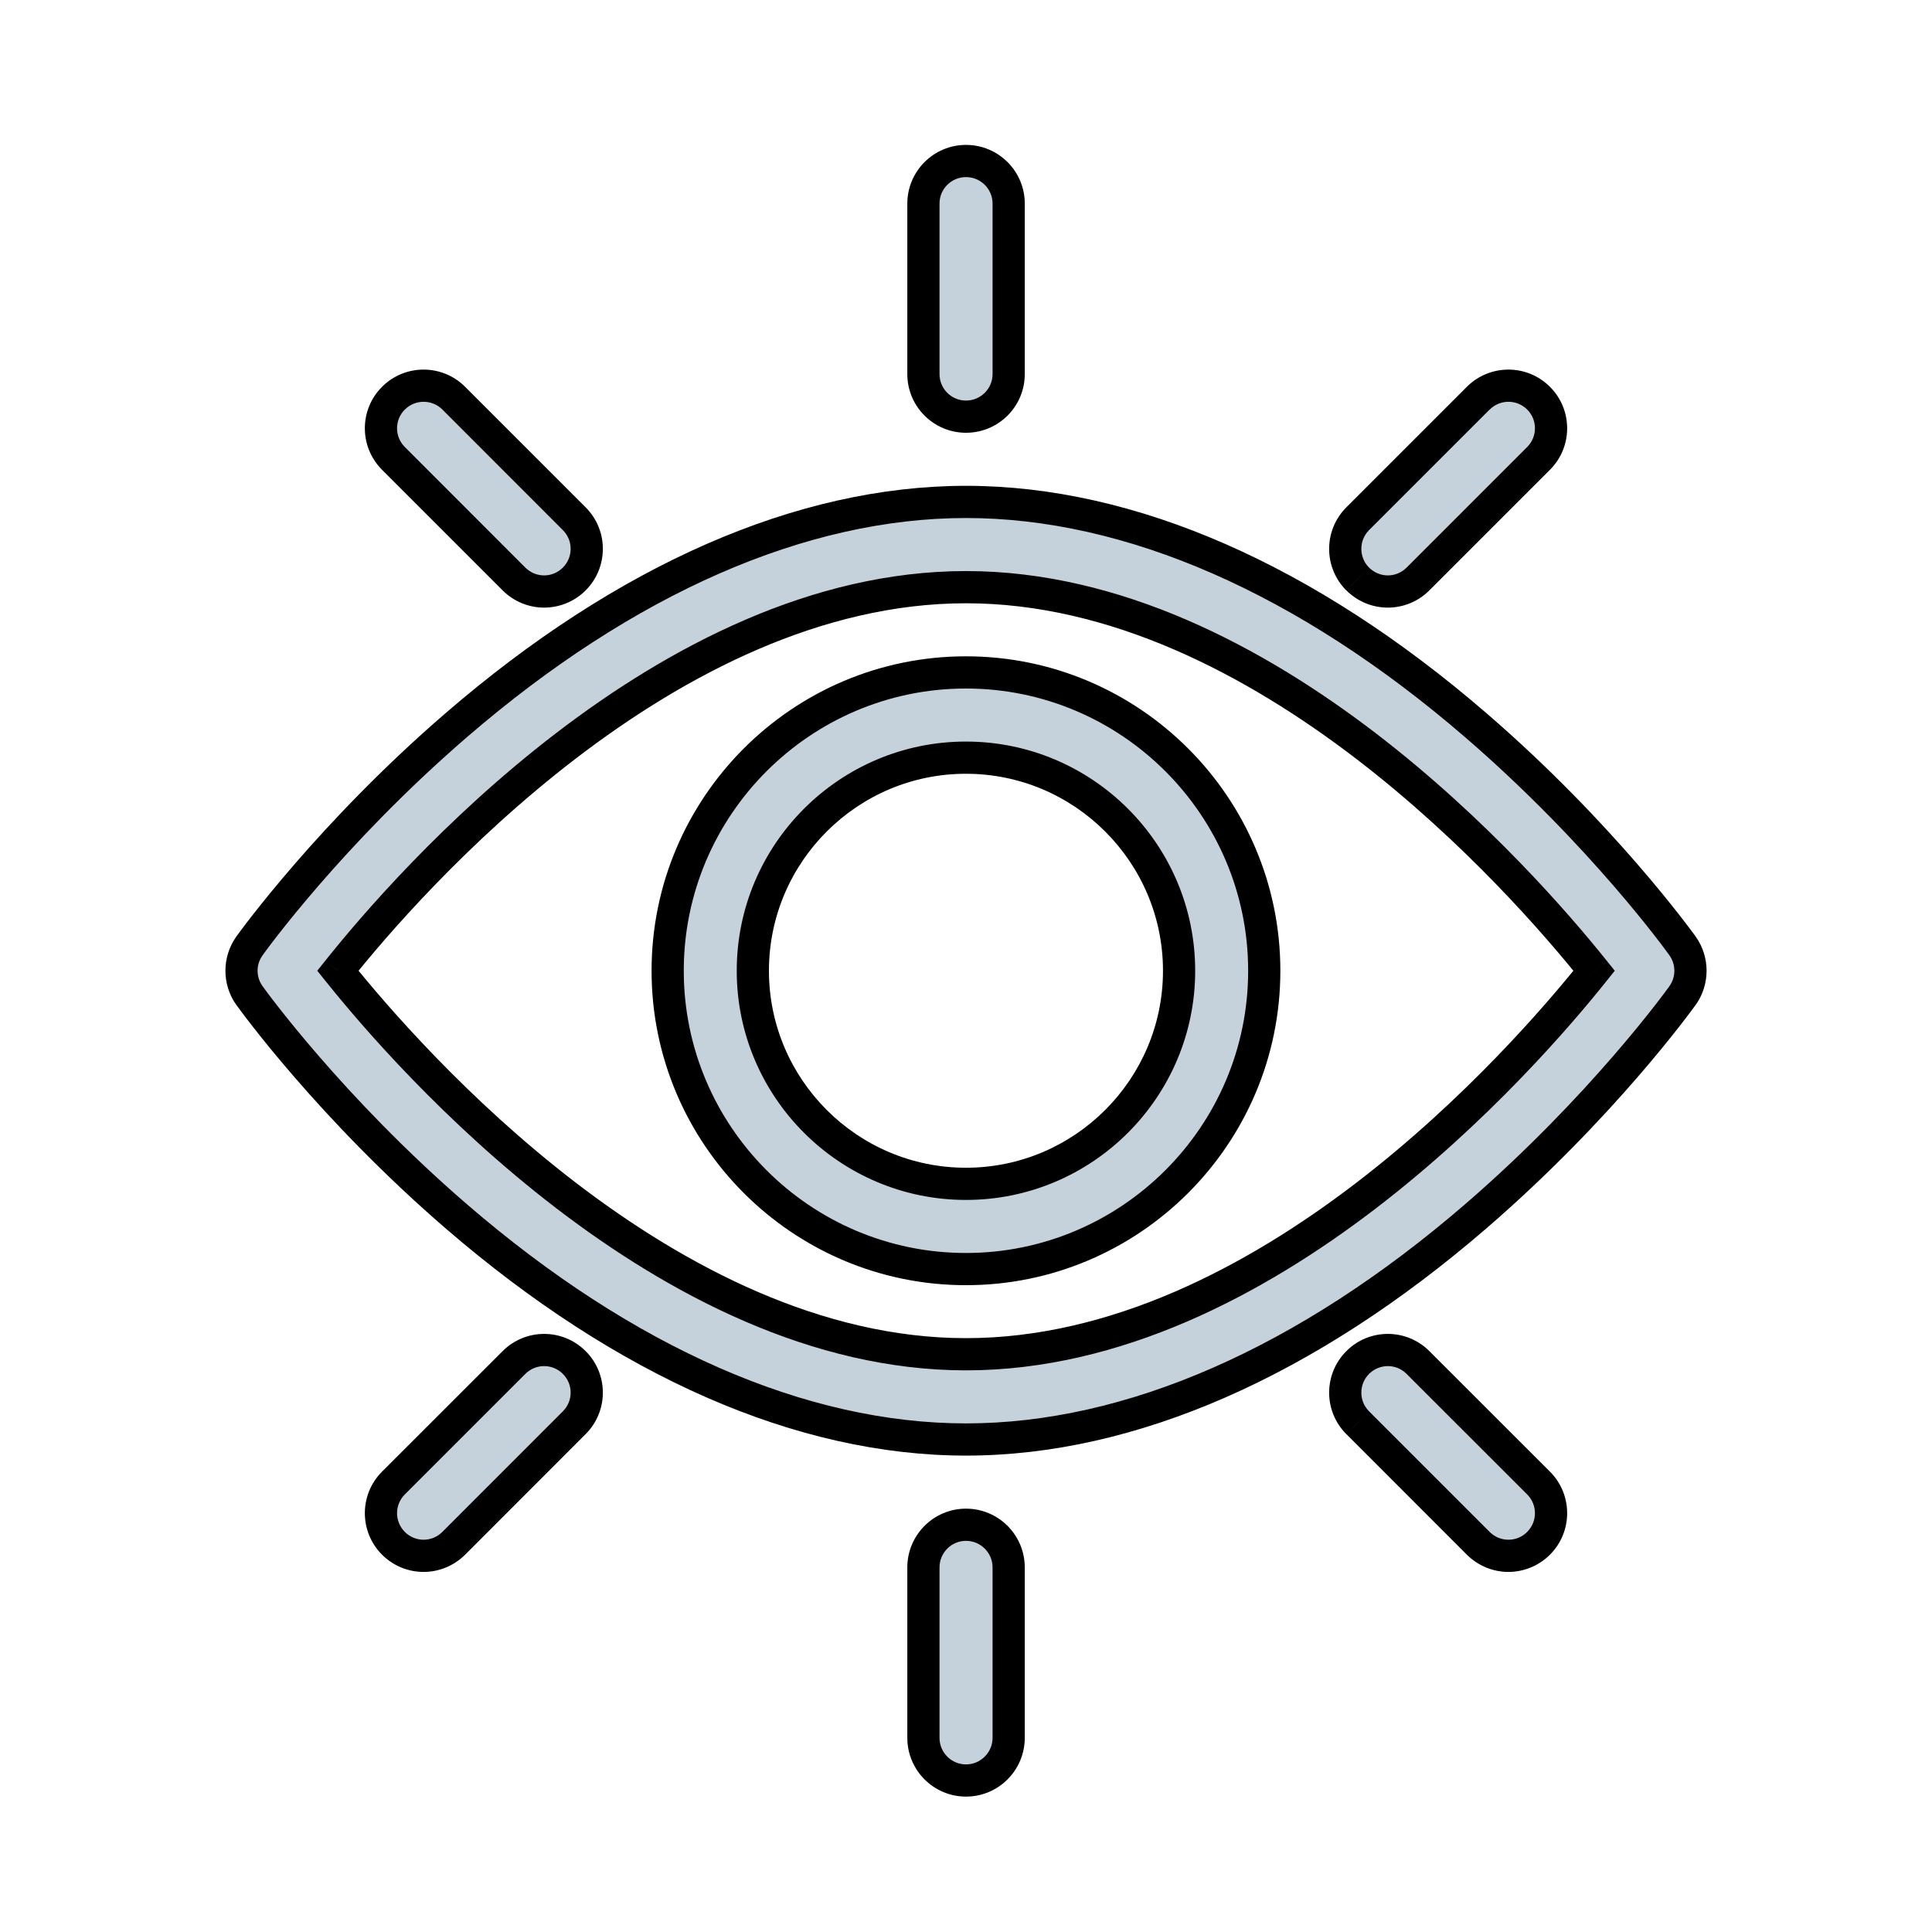 <svg width="24" height="24" viewBox="0 0 24 24" fill="currentColor" xmlns="http://www.w3.org/2000/svg">
<path fill-rule="evenodd" clip-rule="evenodd" d="M12 2C11.708 2 11.471 2.237 11.471 2.529V4.647C11.471 4.939 11.708 5.176 12 5.176C12.293 5.176 12.53 4.939 12.53 4.647V2.529C12.53 2.237 12.293 2 12 2ZM18.336 9.011C19.898 10.36 20.861 11.694 20.901 11.751C21.033 11.935 21.033 12.183 20.901 12.367C20.861 12.423 19.898 13.757 18.336 15.107C16.233 16.922 14.042 17.882 12 17.882C9.958 17.882 7.767 16.922 5.664 15.107C4.102 13.757 3.139 12.423 3.099 12.367C2.967 12.183 2.967 11.935 3.099 11.751C3.139 11.694 4.102 10.36 5.664 9.011C7.767 7.195 9.958 6.235 12 6.235C14.042 6.235 16.233 7.195 18.336 9.011ZM4.197 12.059C5.077 13.158 8.286 16.823 12 16.823C15.721 16.823 18.924 13.16 19.803 12.059C18.923 10.959 15.713 7.294 12 7.294C8.279 7.294 5.075 10.958 4.197 12.059ZM8.294 12.059C8.294 10.015 9.956 8.353 11.999 8.353C14.043 8.353 15.705 10.015 15.705 12.059C15.705 14.102 14.043 15.765 11.999 15.765C9.956 15.765 8.294 14.102 8.294 12.059ZM9.352 12.059C9.352 13.518 10.54 14.706 11.999 14.706C13.459 14.706 14.647 13.518 14.647 12.059C14.647 10.599 13.459 9.412 11.999 9.412C10.54 9.412 9.352 10.599 9.352 12.059ZM11.471 19.471C11.471 19.178 11.708 18.941 12 18.941C12.293 18.941 12.53 19.178 12.53 19.471V21.588C12.53 21.881 12.293 22.118 12 22.118C11.708 22.118 11.471 21.881 11.471 21.588V19.471ZM7.134 6.444L5.636 4.946C5.429 4.739 5.094 4.739 4.887 4.946C4.681 5.153 4.681 5.488 4.887 5.695L6.385 7.193C6.488 7.296 6.624 7.348 6.759 7.348C6.895 7.348 7.03 7.296 7.134 7.193C7.341 6.986 7.341 6.651 7.134 6.444ZM17.615 16.925L19.112 18.423C19.319 18.63 19.319 18.965 19.112 19.172C19.009 19.275 18.873 19.327 18.738 19.327C18.603 19.327 18.467 19.275 18.364 19.172L16.866 17.674C16.659 17.467 16.659 17.132 16.866 16.925C17.073 16.718 17.408 16.718 17.615 16.925ZM7.134 16.925C6.927 16.718 6.592 16.718 6.385 16.925L4.887 18.423C4.681 18.63 4.681 18.965 4.887 19.172C4.991 19.275 5.126 19.327 5.262 19.327C5.397 19.327 5.533 19.275 5.636 19.172L7.134 17.674C7.341 17.467 7.341 17.132 7.134 16.925ZM18.364 4.946C18.57 4.739 18.906 4.739 19.112 4.946C19.319 5.153 19.319 5.488 19.112 5.695L17.615 7.193C17.511 7.296 17.376 7.348 17.24 7.348C17.105 7.348 16.969 7.296 16.866 7.193C16.659 6.986 16.659 6.651 16.866 6.444L18.364 4.946Z" fill="#C5D1DB"/>
<path d="M20.901 11.751L20.738 11.867L20.738 11.867L20.901 11.751ZM18.336 9.011L18.205 9.162L18.336 9.011ZM20.901 12.367L20.738 12.251L20.738 12.251L20.901 12.367ZM18.336 15.107L18.205 14.955L18.336 15.107ZM5.664 15.107L5.795 14.955L5.664 15.107ZM3.099 12.367L3.262 12.251L3.262 12.251L3.099 12.367ZM3.099 11.751L3.262 11.867H3.262L3.099 11.751ZM5.664 9.011L5.795 9.162L5.664 9.011ZM4.197 12.059L4.041 11.934L3.941 12.059L4.041 12.183L4.197 12.059ZM19.803 12.059L19.959 12.184L20.059 12.059L19.959 11.934L19.803 12.059ZM5.636 4.946L5.778 4.805L5.636 4.946ZM7.134 6.444L7.275 6.302L7.275 6.302L7.134 6.444ZM4.887 4.946L4.746 4.805L4.746 4.805L4.887 4.946ZM4.887 5.695L4.746 5.836L4.746 5.836L4.887 5.695ZM6.385 7.193L6.244 7.334L6.385 7.193ZM7.134 7.193L6.992 7.051L6.992 7.051L7.134 7.193ZM19.112 18.423L19.254 18.281L19.112 18.423ZM17.615 16.925L17.756 16.784L17.615 16.925ZM19.112 19.172L18.971 19.03H18.971L19.112 19.172ZM18.364 19.172L18.222 19.313L18.364 19.172ZM16.866 17.674L16.724 17.815H16.725L16.866 17.674ZM16.866 16.925L16.725 16.784L16.866 16.925ZM6.385 16.925L6.244 16.784H6.244L6.385 16.925ZM7.134 16.925L7.275 16.784L7.275 16.784L7.134 16.925ZM4.887 18.423L5.029 18.564L4.887 18.423ZM4.887 19.172L4.746 19.313H4.746L4.887 19.172ZM5.636 19.172L5.495 19.03L5.636 19.172ZM7.134 17.674L6.992 17.532L7.134 17.674ZM19.112 4.946L19.254 4.805V4.805L19.112 4.946ZM18.364 4.946L18.222 4.805V4.805L18.364 4.946ZM19.112 5.695L18.971 5.553L19.112 5.695ZM17.615 7.193L17.756 7.334L17.615 7.193ZM16.866 7.193L16.724 7.334L16.725 7.334L16.866 7.193ZM16.866 6.444L16.725 6.302L16.866 6.444ZM11.671 2.529C11.671 2.347 11.818 2.2 12 2.2V1.8C11.598 1.8 11.271 2.127 11.271 2.529H11.671ZM11.671 4.647V2.529H11.271V4.647H11.671ZM12 4.976C11.818 4.976 11.671 4.829 11.671 4.647H11.271C11.271 5.05 11.598 5.376 12 5.376V4.976ZM12.33 4.647C12.33 4.829 12.182 4.976 12 4.976V5.376C12.403 5.376 12.73 5.05 12.73 4.647H12.33ZM12.33 2.529V4.647H12.73V2.529H12.33ZM12 2.2C12.182 2.2 12.33 2.347 12.33 2.529H12.73C12.73 2.127 12.403 1.8 12 1.8V2.2ZM21.064 11.634C21.019 11.572 20.046 10.223 18.466 8.86L18.205 9.162C19.751 10.497 20.703 11.817 20.738 11.867L21.064 11.634ZM21.064 12.484C21.245 12.23 21.245 11.888 21.064 11.634L20.738 11.867C20.82 11.982 20.82 12.136 20.738 12.251L21.064 12.484ZM18.466 15.258C20.046 13.894 21.019 12.546 21.064 12.483L20.738 12.251C20.703 12.3 19.751 13.62 18.205 14.955L18.466 15.258ZM12 18.082C14.105 18.082 16.34 17.094 18.466 15.258L18.205 14.955C16.125 16.751 13.979 17.682 12 17.682V18.082ZM5.534 15.258C7.66 17.094 9.895 18.082 12 18.082V17.682C10.021 17.682 7.875 16.751 5.795 14.955L5.534 15.258ZM2.936 12.483C2.981 12.546 3.954 13.894 5.534 15.258L5.795 14.955C4.249 13.62 3.297 12.3 3.262 12.251L2.936 12.483ZM2.936 11.634C2.755 11.888 2.755 12.23 2.936 12.484L3.262 12.251C3.179 12.136 3.179 11.982 3.262 11.867L2.936 11.634ZM5.534 8.86C3.954 10.223 2.981 11.572 2.936 11.634L3.262 11.867C3.297 11.817 4.249 10.497 5.795 9.162L5.534 8.86ZM12 6.035C9.895 6.035 7.66 7.024 5.534 8.86L5.795 9.162C7.875 7.366 10.021 6.435 12 6.435V6.035ZM18.466 8.86C16.34 7.024 14.105 6.035 12 6.035V6.435C13.979 6.435 16.125 7.366 18.205 9.162L18.466 8.86ZM12 16.623C10.207 16.623 8.519 15.737 7.157 14.695C5.799 13.655 4.788 12.477 4.353 11.934L4.041 12.183C4.486 12.74 5.52 13.945 6.914 15.012C8.306 16.077 10.079 17.023 12 17.023V16.623ZM19.646 11.934C19.212 12.478 18.203 13.655 16.846 14.695C15.485 15.737 13.796 16.623 12 16.623V17.023C13.924 17.023 15.698 16.078 17.089 15.013C18.483 13.945 19.515 12.741 19.959 12.184L19.646 11.934ZM12 7.494C13.793 7.494 15.481 8.381 16.843 9.423C18.201 10.463 19.212 11.64 19.646 12.184L19.959 11.934C19.514 11.378 18.48 10.173 17.086 9.105C15.694 8.04 13.921 7.094 12 7.094V7.494ZM4.354 12.183C4.787 11.639 5.796 10.462 7.154 9.422C8.515 8.38 10.204 7.494 12 7.494V7.094C10.076 7.094 8.302 8.04 6.911 9.105C5.517 10.172 4.485 11.377 4.041 11.934L4.354 12.183ZM11.999 8.153C9.846 8.153 8.094 9.905 8.094 12.059H8.494C8.494 10.126 10.067 8.553 11.999 8.553V8.153ZM15.905 12.059C15.905 9.905 14.153 8.153 11.999 8.153V8.553C13.932 8.553 15.505 10.126 15.505 12.059H15.905ZM11.999 15.965C14.153 15.965 15.905 14.213 15.905 12.059H15.505C15.505 13.992 13.932 15.565 11.999 15.565V15.965ZM8.094 12.059C8.094 14.213 9.846 15.965 11.999 15.965V15.565C10.067 15.565 8.494 13.992 8.494 12.059H8.094ZM11.999 14.506C10.65 14.506 9.552 13.408 9.552 12.059H9.152C9.152 13.629 10.43 14.906 11.999 14.906V14.506ZM14.447 12.059C14.447 13.408 13.349 14.506 11.999 14.506V14.906C13.57 14.906 14.847 13.629 14.847 12.059H14.447ZM11.999 9.612C13.349 9.612 14.447 10.71 14.447 12.059H14.847C14.847 10.489 13.57 9.212 11.999 9.212V9.612ZM9.552 12.059C9.552 10.71 10.65 9.612 11.999 9.612V9.212C10.43 9.212 9.152 10.489 9.152 12.059H9.552ZM12 18.741C11.598 18.741 11.271 19.068 11.271 19.471H11.671C11.671 19.289 11.818 19.141 12 19.141V18.741ZM12.73 19.471C12.73 19.068 12.403 18.741 12 18.741V19.141C12.182 19.141 12.33 19.289 12.33 19.471H12.73ZM12.73 21.588V19.471H12.33V21.588H12.73ZM12 22.318C12.403 22.318 12.73 21.991 12.73 21.588H12.33C12.33 21.77 12.182 21.918 12 21.918V22.318ZM11.271 21.588C11.271 21.991 11.598 22.318 12 22.318V21.918C11.818 21.918 11.671 21.77 11.671 21.588H11.271ZM11.271 19.471V21.588H11.671V19.471H11.271ZM5.495 5.087L6.992 6.585L7.275 6.302L5.778 4.805L5.495 5.087ZM5.029 5.088C5.157 4.959 5.366 4.959 5.495 5.087L5.778 4.805C5.493 4.52 5.031 4.52 4.746 4.805L5.029 5.088ZM5.029 5.553C4.9 5.425 4.9 5.216 5.029 5.087L4.746 4.805C4.461 5.09 4.461 5.551 4.746 5.836L5.029 5.553ZM6.526 7.051L5.029 5.553L4.746 5.836L6.244 7.334L6.526 7.051ZM6.759 7.148C6.675 7.148 6.591 7.115 6.526 7.051L6.244 7.334C6.386 7.476 6.573 7.548 6.759 7.548V7.148ZM6.992 7.051C6.928 7.115 6.844 7.148 6.759 7.148V7.548C6.946 7.548 7.133 7.476 7.275 7.334L6.992 7.051ZM6.992 6.585C7.121 6.714 7.121 6.922 6.992 7.051L7.275 7.334C7.56 7.049 7.56 6.587 7.275 6.302L6.992 6.585ZM19.254 18.281L17.756 16.784L17.473 17.067L18.971 18.564L19.254 18.281ZM19.254 19.313C19.539 19.028 19.539 18.566 19.254 18.281L18.971 18.564C19.1 18.693 19.1 18.901 18.971 19.03L19.254 19.313ZM18.738 19.527C18.924 19.527 19.111 19.455 19.254 19.313L18.971 19.03C18.907 19.095 18.823 19.127 18.738 19.127V19.527ZM18.222 19.313C18.365 19.455 18.552 19.527 18.738 19.527V19.127C18.653 19.127 18.57 19.095 18.505 19.03L18.222 19.313ZM16.725 17.815L18.222 19.313L18.505 19.03L17.007 17.532L16.725 17.815ZM16.725 16.784C16.44 17.069 16.44 17.53 16.724 17.815L17.007 17.532C16.879 17.404 16.879 17.195 17.007 17.067L16.725 16.784ZM17.756 16.784C17.471 16.499 17.009 16.499 16.725 16.784L17.007 17.067C17.136 16.938 17.345 16.938 17.473 17.067L17.756 16.784ZM6.526 17.067C6.655 16.938 6.864 16.938 6.992 17.067L7.275 16.784C6.99 16.499 6.529 16.499 6.244 16.784L6.526 17.067ZM5.029 18.564L6.526 17.067L6.244 16.784L4.746 18.281L5.029 18.564ZM5.029 19.03C4.9 18.901 4.9 18.693 5.029 18.564L4.746 18.281C4.461 18.566 4.461 19.028 4.746 19.313L5.029 19.03ZM5.262 19.127C5.177 19.127 5.093 19.095 5.029 19.03L4.746 19.313C4.888 19.455 5.075 19.527 5.262 19.527V19.127ZM5.495 19.03C5.43 19.095 5.346 19.127 5.262 19.127V19.527C5.448 19.527 5.635 19.455 5.778 19.313L5.495 19.03ZM6.992 17.532L5.495 19.03L5.778 19.313L7.275 17.815L6.992 17.532ZM6.992 17.067C7.121 17.195 7.121 17.404 6.992 17.532L7.275 17.815C7.56 17.53 7.56 17.069 7.275 16.784L6.992 17.067ZM19.254 4.805C18.969 4.52 18.507 4.52 18.222 4.805L18.505 5.088C18.634 4.959 18.842 4.959 18.971 5.087L19.254 4.805ZM19.254 5.836C19.539 5.551 19.539 5.09 19.254 4.805L18.971 5.087C19.1 5.216 19.1 5.425 18.971 5.553L19.254 5.836ZM17.756 7.334L19.254 5.836L18.971 5.553L17.473 7.051L17.756 7.334ZM17.24 7.548C17.427 7.548 17.614 7.476 17.756 7.334L17.473 7.051C17.409 7.115 17.325 7.148 17.24 7.148V7.548ZM16.725 7.334C16.867 7.476 17.054 7.548 17.24 7.548V7.148C17.156 7.148 17.072 7.115 17.007 7.051L16.725 7.334ZM16.725 6.302C16.44 6.587 16.44 7.049 16.724 7.334L17.007 7.051C16.879 6.922 16.879 6.714 17.007 6.585L16.725 6.302ZM18.222 4.805L16.725 6.302L17.007 6.585L18.505 5.087L18.222 4.805Z" fill="currentColor"/>
</svg>
